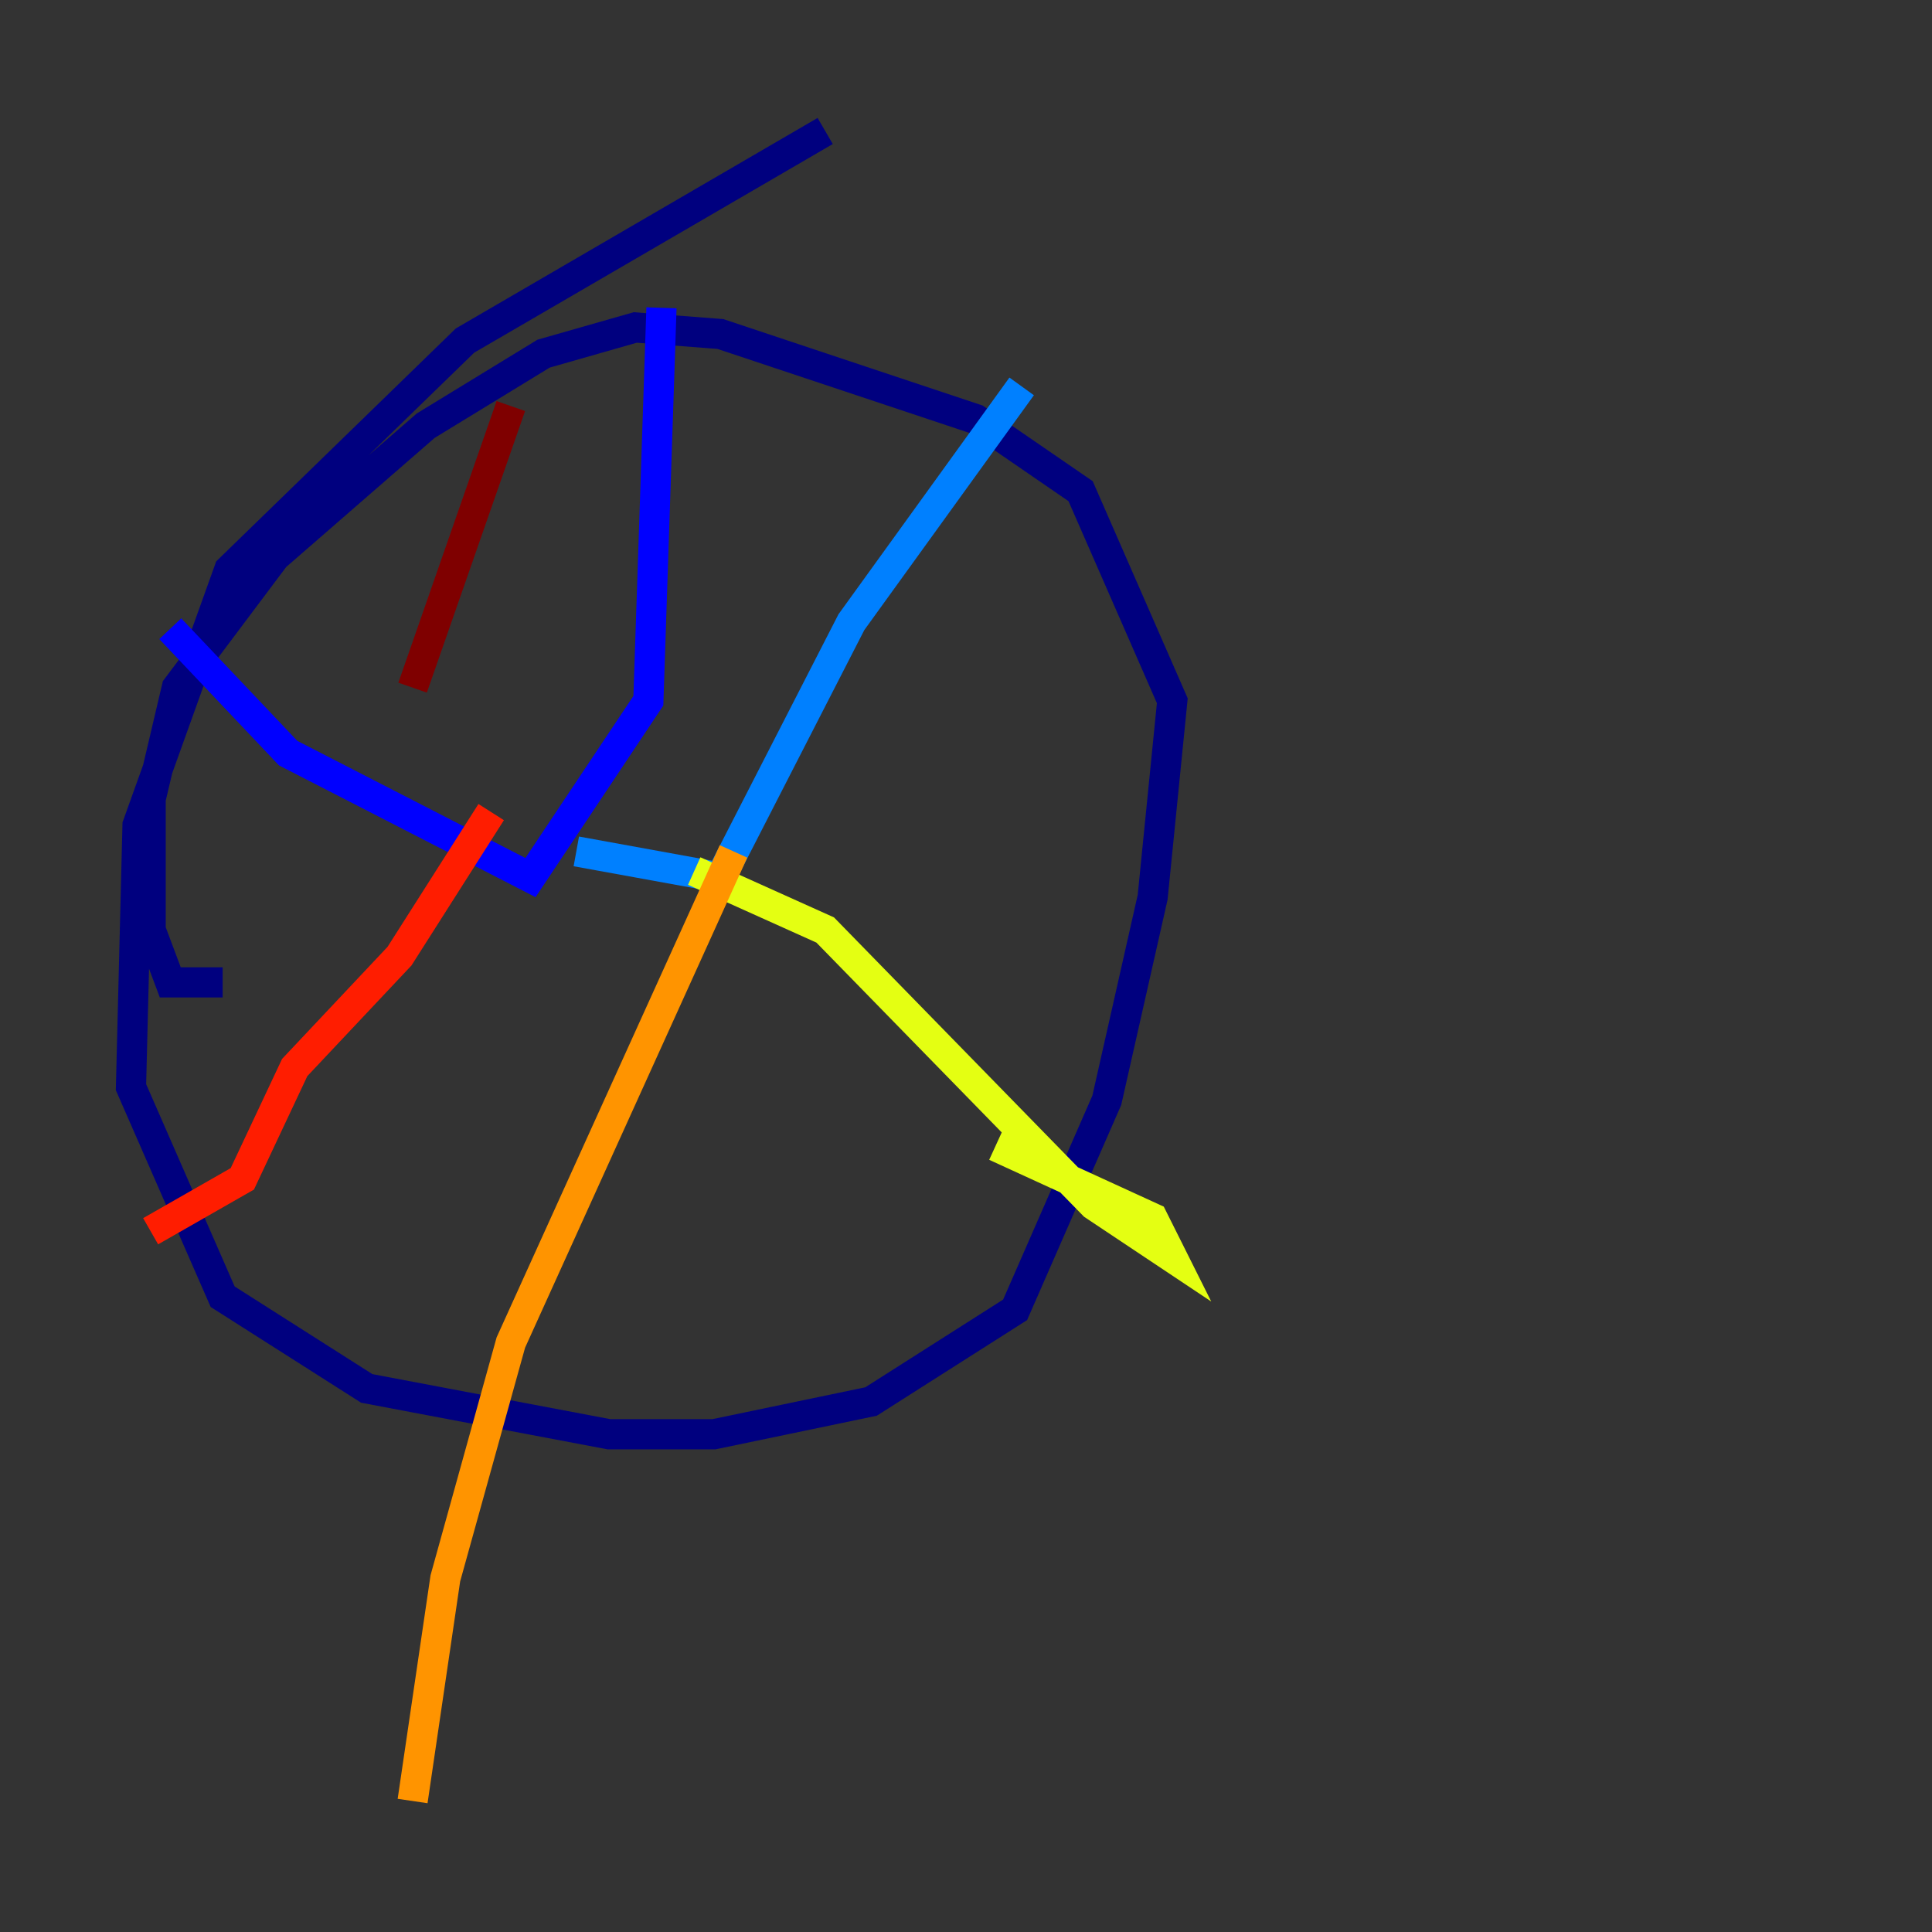 <?xml version="1.0" encoding="utf-8" ?>
<svg baseProfile="tiny" height="128" version="1.2" viewBox="0,0,128,128" width="128" xmlns="http://www.w3.org/2000/svg" xmlns:ev="http://www.w3.org/2001/xml-events" xmlns:xlink="http://www.w3.org/1999/xlink"><rect x="0" y="0" width="128" height="128" fill="#333333" stroke="none"/><defs /><polyline fill="none" points="54.671,8.678 30.807,22.563 15.186,37.749 9.112,54.671 8.678,72.027 14.752,85.912 24.298,91.986 40.352,95.024 47.295,95.024 57.709,92.854 67.254,86.78 73.329,72.895 76.366,59.444 77.668,46.427 71.593,32.542 64.651,27.77 47.729,22.129 42.088,21.695 36.014,23.43 28.203,28.203 18.224,36.881 11.715,45.559 9.98,52.936 9.98,61.614 11.281,65.085 14.752,65.085" stroke="#00007f" stroke-width="2" /><polyline fill="none" points="11.281,41.654 19.091,49.898 35.146,58.142 42.956,46.427 43.824,20.393" stroke="#0000ff" stroke-width="2" /><polyline fill="none" points="38.183,56.407 47.729,58.142 56.407,41.22 67.688,25.6" stroke="#0080ff" stroke-width="2" /><polyline fill="none" points="45.559,58.576 45.559,58.576" stroke="#15ffe1" stroke-width="2" /><polyline fill="none" points="45.559,58.576 45.559,58.576" stroke="#7cff79" stroke-width="2" /><polyline fill="none" points="45.993,57.709 54.671,61.614 72.461,79.837 77.668,83.308 76.366,80.705 65.953,75.932" stroke="#e4ff12" stroke-width="2" /><polyline fill="none" points="48.597,56.407 33.844,88.949 29.505,104.57 27.336,119.322" stroke="#ff9400" stroke-width="2" /><polyline fill="none" points="32.542,53.803 26.468,63.349 19.525,70.725 16.054,78.102 9.98,81.573" stroke="#ff1d00" stroke-width="2" /><polyline fill="none" points="33.844,26.902 27.336,45.559" stroke="#7f0000" stroke-width="2" /></svg>